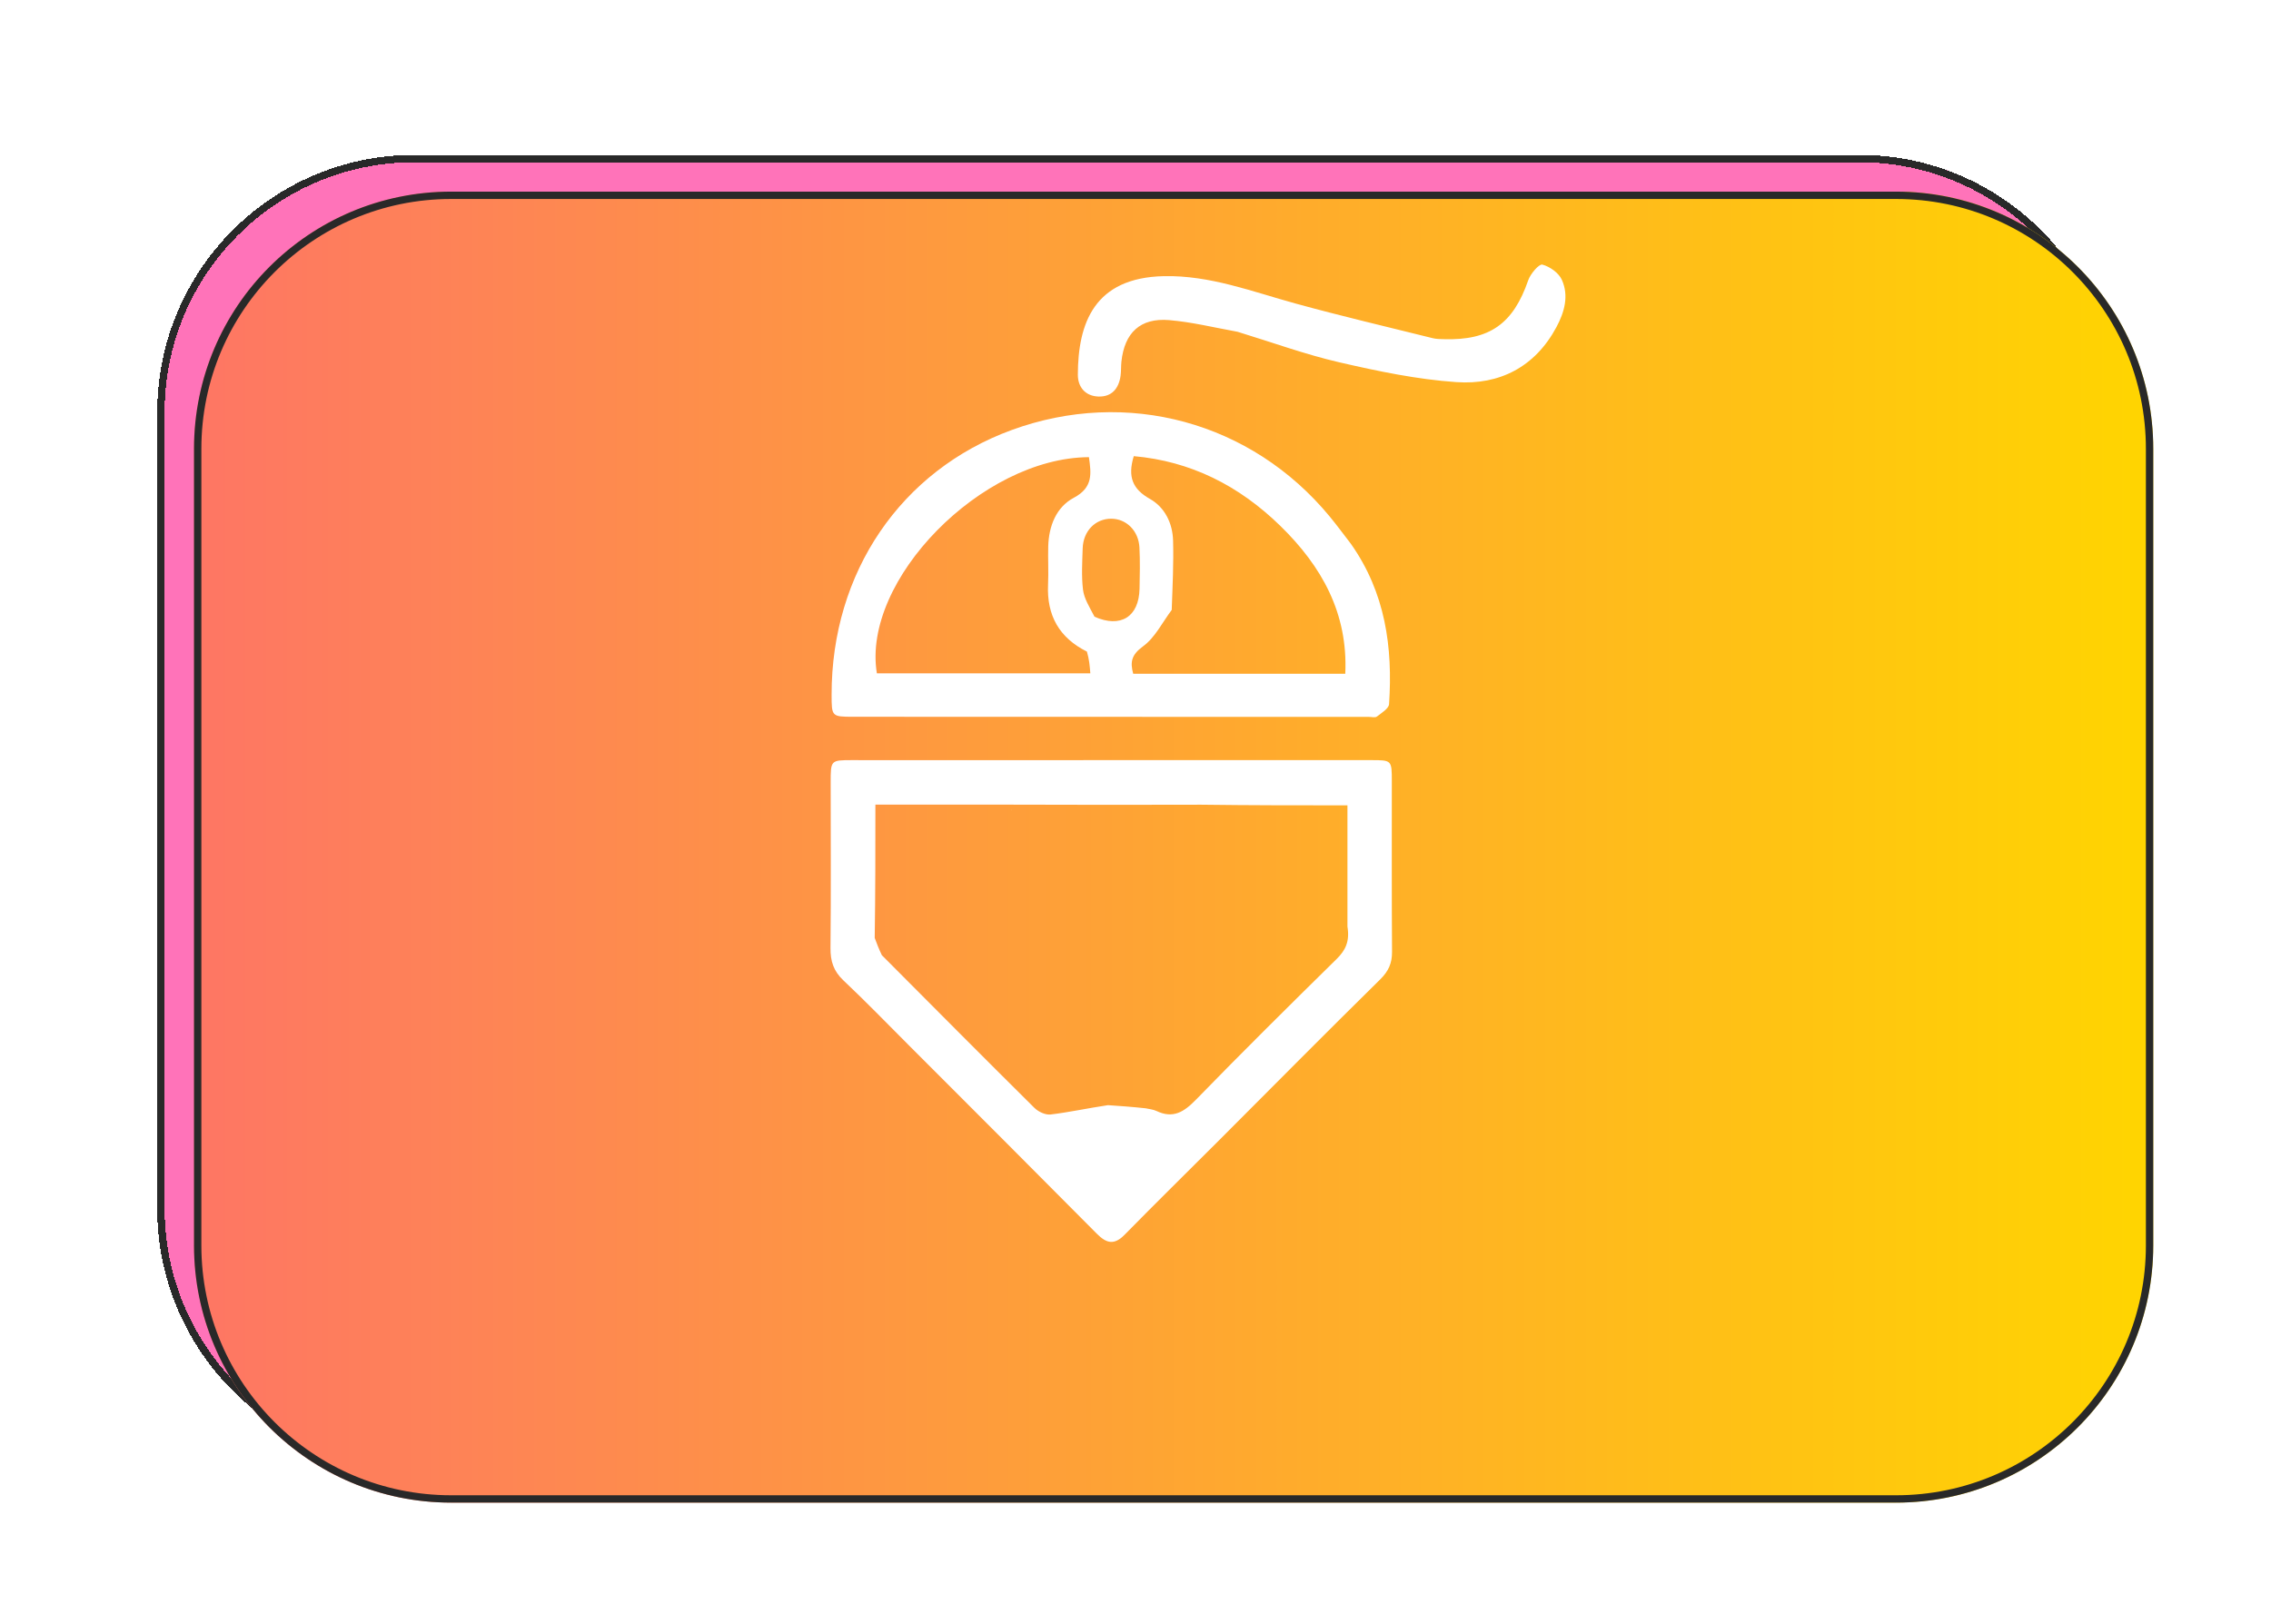 <svg width="309" height="221" viewBox="0 0 309 221" fill="none" xmlns="http://www.w3.org/2000/svg">
<g filter="url(#filter0_d_697_2374)">
<path d="M247.977 16.077C267.307 16.077 282.977 31.747 282.977 51.077V159.48C282.977 178.81 267.307 194.48 247.977 194.48H51.398C32.068 194.48 16.398 178.81 16.398 159.48V51.077C16.398 31.747 32.068 16.077 51.398 16.077L247.977 16.077Z" fill="#FF73B9" shape-rendering="crispEdges"/>
<path d="M282.477 51.077V159.479C282.477 178.533 267.03 193.979 247.977 193.979H51.398C32.344 193.979 16.898 178.533 16.898 159.479V51.077C16.898 32.023 32.344 16.577 51.398 16.577L247.977 16.577C267.03 16.577 282.477 32.023 282.477 51.077Z" stroke="#292929" shape-rendering="crispEdges"/>
<g filter="url(#filter1_d_697_2374)">
<path d="M247.977 16.077C267.307 16.077 282.977 31.747 282.977 51.077V159.48C282.977 178.81 267.307 194.48 247.977 194.48L51.398 194.48C32.068 194.48 16.398 178.81 16.398 159.48V51.077C16.398 31.747 32.068 16.077 51.398 16.077L247.977 16.077Z" fill="url(#paint0_linear_697_2374)"/>
<path d="M282.477 51.077V159.479C282.477 178.533 267.03 193.979 247.977 193.979L51.398 193.979C32.344 193.979 16.898 178.533 16.898 159.479V51.077C16.898 32.023 32.344 16.577 51.398 16.577L247.977 16.577C267.03 16.577 282.477 32.023 282.477 51.077Z" stroke="#292929"/>
</g>
<path d="M112.45 98.442C135.63 98.441 158.601 98.438 181.571 98.439C184.369 98.44 184.374 98.452 184.376 101.314C184.38 109.048 184.352 116.782 184.405 124.516C184.416 126.076 183.93 127.162 182.786 128.287C175.423 135.529 168.163 142.875 160.863 150.18C156.579 154.467 152.252 158.711 148.008 163.036C146.586 164.486 145.53 164.19 144.23 162.879C135.735 154.312 127.197 145.788 118.67 137.253C115.71 134.29 112.796 131.279 109.75 128.407C108.416 127.149 107.982 125.795 108.001 124.003C108.078 116.487 108.027 108.969 108.026 101.452C108.026 98.445 108.03 98.444 110.94 98.439C111.373 98.438 111.807 98.44 112.45 98.442ZM114.016 122.634C114.28 123.343 114.544 124.052 114.987 124.985C121.9 131.923 128.8 138.875 135.755 145.77C136.284 146.294 137.252 146.745 137.948 146.662C140.436 146.365 142.895 145.823 145.753 145.392C147.351 145.502 148.949 145.612 150.883 145.82C151.375 145.936 151.906 145.969 152.351 146.182C154.623 147.269 156.107 146.312 157.73 144.644C164.021 138.177 170.435 131.829 176.867 125.503C178.065 124.324 178.671 123.128 178.338 121.086C178.338 115.57 178.338 110.054 178.338 104.593C171.634 104.593 165.23 104.593 158.423 104.505C150.018 104.521 141.612 104.537 132.805 104.497C126.629 104.497 120.452 104.497 114.109 104.497C114.109 110.619 114.109 116.504 114.016 122.634Z" fill="white"/>
<path d="M178.8 68.995C183.511 75.664 184.516 83.08 184.002 90.816C183.962 91.424 182.975 92.018 182.344 92.511C182.117 92.689 181.644 92.557 181.283 92.557C157.886 92.553 134.489 92.552 111.092 92.539C108.156 92.537 108.156 92.508 108.152 89.534C108.131 72.913 117.573 59.032 132.652 53.518C148.32 47.787 165.277 52.392 175.916 65.279C176.881 66.448 177.781 67.669 178.8 68.995ZM154.428 78.001C153.155 79.688 152.163 81.765 150.528 82.951C148.946 84.099 148.753 85.089 149.187 86.684C158.924 86.684 168.561 86.684 178.043 86.684C178.427 78.461 174.853 72.078 169.225 66.58C163.584 61.07 156.99 57.751 149.264 57.074C148.405 59.913 149.114 61.572 151.471 62.898C153.472 64.023 154.548 66.189 154.614 68.552C154.698 71.574 154.551 74.603 154.428 78.001ZM142.89 83.669C139.124 81.792 137.406 78.746 137.603 74.549C137.684 72.819 137.578 71.082 137.626 69.35C137.703 66.581 138.716 64.006 141.106 62.737C143.771 61.323 143.466 59.42 143.166 57.211C128.573 57.276 112.222 73.972 114.31 86.628C123.915 86.628 133.532 86.628 143.354 86.628C143.274 85.603 143.208 84.761 142.89 83.669ZM143.926 78.927C147.468 80.493 149.967 78.954 150.05 75.125C150.091 73.253 150.128 71.376 150.037 69.507C149.927 67.238 148.262 65.601 146.217 65.588C144.052 65.573 142.386 67.252 142.313 69.622C142.256 71.494 142.134 73.388 142.356 75.234C142.5 76.433 143.21 77.563 143.926 78.927Z" fill="white"/>
<path d="M163.385 40.149C160.168 39.567 157.139 38.816 154.07 38.561C150.153 38.236 148.004 40.277 147.584 44.207C147.515 44.852 147.558 45.511 147.467 46.152C147.222 47.871 146.277 49.009 144.481 48.962C142.677 48.914 141.651 47.674 141.656 45.988C141.679 38.994 143.873 32.782 153.36 32.579C159.616 32.444 165.386 34.685 171.293 36.309C177.472 38.008 183.715 39.471 189.936 41.019C190.419 41.14 190.938 41.141 191.442 41.156C197.715 41.343 200.894 39.055 202.943 33.12C203.245 32.247 204.416 30.891 204.855 31.007C205.873 31.277 207.082 32.131 207.507 33.069C208.492 35.241 207.869 37.466 206.775 39.509C203.863 44.945 199.025 47.402 193.167 47C187.816 46.633 182.48 45.513 177.235 44.305C172.606 43.238 168.111 41.591 163.385 40.149Z" fill="white"/>
<path d="M132.62 105.308C132.634 105.366 132.611 105.239 132.603 105.209C132.596 105.179 132.594 105.15 132.581 105.144C132.568 105.138 132.606 105.25 132.62 105.308Z" fill="white"/>
</g>
<defs>
<filter id="filter0_d_697_2374" x="0.398" y="0.077" width="308.578" height="220.402" filterUnits="userSpaceOnUse" color-interpolation-filters="sRGB">
<feFlood flood-opacity="0" result="BackgroundImageFix"/>
<feColorMatrix in="SourceAlpha" type="matrix" values="0 0 0 0 0 0 0 0 0 0 0 0 0 0 0 0 0 0 127 0" result="hardAlpha"/>
<feMorphology radius="1" operator="dilate" in="SourceAlpha" result="effect1_dropShadow_697_2374"/>
<feOffset dx="5" dy="5"/>
<feGaussianBlur stdDeviation="10"/>
<feComposite in2="hardAlpha" operator="out"/>
<feColorMatrix type="matrix" values="0 0 0 0 0 0 0 0 0 0 0 0 0 0 0 0 0 0 0.5 0"/>
<feBlend mode="normal" in2="BackgroundImageFix" result="effect1_dropShadow_697_2374"/>
<feBlend mode="normal" in="SourceGraphic" in2="effect1_dropShadow_697_2374" result="shape"/>
</filter>
<filter id="filter1_d_697_2374" x="0.398" y="0.077" width="308.578" height="220.402" filterUnits="userSpaceOnUse" color-interpolation-filters="sRGB">
<feFlood flood-opacity="0" result="BackgroundImageFix"/>
<feColorMatrix in="SourceAlpha" type="matrix" values="0 0 0 0 0 0 0 0 0 0 0 0 0 0 0 0 0 0 127 0" result="hardAlpha"/>
<feMorphology radius="1" operator="dilate" in="SourceAlpha" result="effect1_dropShadow_697_2374"/>
<feOffset dx="5" dy="5"/>
<feGaussianBlur stdDeviation="10"/>
<feComposite in2="hardAlpha" operator="out"/>
<feColorMatrix type="matrix" values="0 0 0 0 0 0 0 0 0 0 0 0 0 0 0 0 0 0 0.5 0"/>
<feBlend mode="normal" in2="BackgroundImageFix" result="effect1_dropShadow_697_2374"/>
<feBlend mode="normal" in="SourceGraphic" in2="effect1_dropShadow_697_2374" result="shape"/>
</filter>
<linearGradient id="paint0_linear_697_2374" x1="282.977" y1="105.278" x2="16.398" y2="105.278" gradientUnits="userSpaceOnUse">
<stop stop-color="#FFD500"/>
<stop offset="1" stop-color="#FE7664"/>
</linearGradient>
</defs>
</svg>
